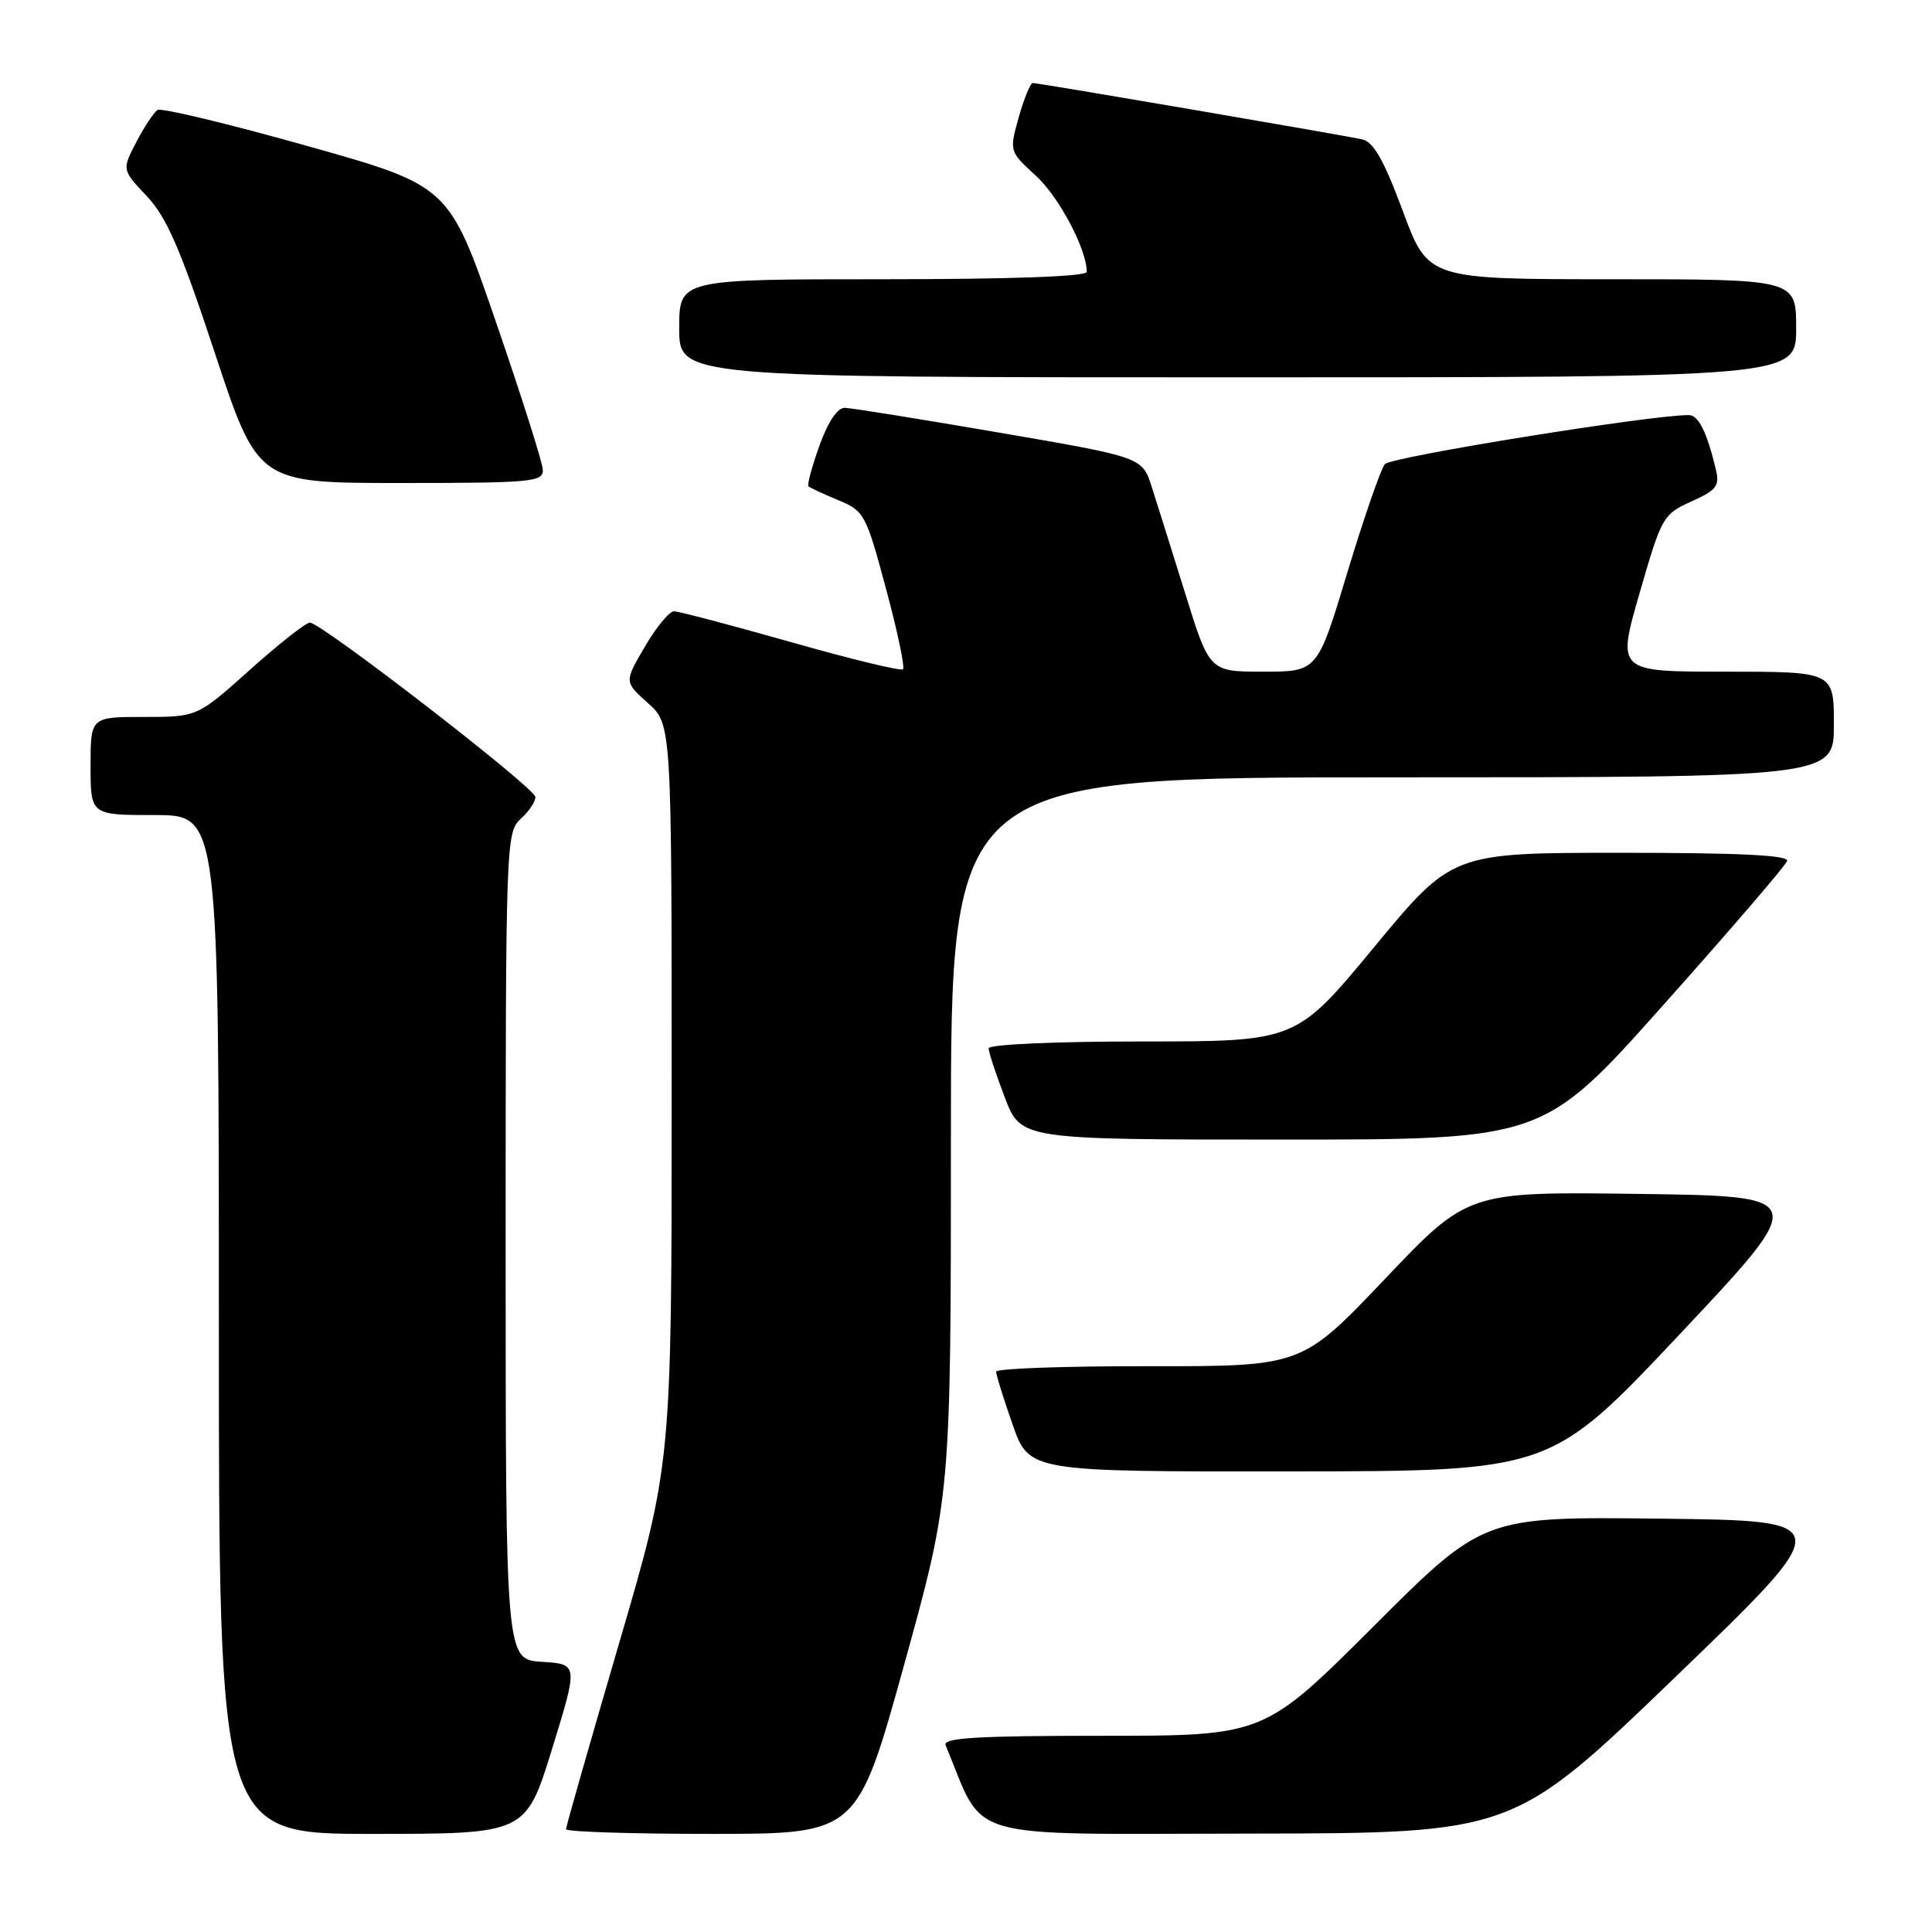 <?xml version="1.0" encoding="UTF-8" standalone="no"?>
<!DOCTYPE svg PUBLIC "-//W3C//DTD SVG 1.1//EN" "http://www.w3.org/Graphics/SVG/1.1/DTD/svg11.dtd" >
<svg xmlns="http://www.w3.org/2000/svg" xmlns:xlink="http://www.w3.org/1999/xlink" version="1.1" viewBox="0 0 256 256">
 <g >
 <path fill="currentColor"
d=" M 73.15 231.75 C 76.62 220.50 76.62 220.50 71.81 220.20 C 67.00 219.90 67.00 219.90 67.00 165.10 C 67.00 111.58 67.05 110.27 69.00 108.50 C 70.10 107.50 70.97 106.20 70.94 105.60 C 70.88 104.38 42.57 82.50 41.06 82.50 C 40.53 82.50 36.96 85.31 33.12 88.75 C 26.14 95.00 26.14 95.00 19.07 95.00 C 12.00 95.00 12.00 95.00 12.00 101.50 C 12.00 108.00 12.00 108.00 20.50 108.00 C 29.00 108.00 29.00 108.00 29.00 175.50 C 29.00 243.00 29.00 243.00 49.34 243.00 C 69.67 243.00 69.67 243.00 73.15 231.75 Z  M 119.80 220.60 C 126.00 198.20 126.00 198.20 126.00 150.60 C 126.00 103.00 126.00 103.00 184.50 103.00 C 243.00 103.00 243.00 103.00 243.00 96.00 C 243.00 89.00 243.00 89.00 228.62 89.00 C 214.25 89.00 214.25 89.00 217.25 78.60 C 220.16 68.50 220.36 68.14 224.11 66.45 C 227.50 64.92 227.89 64.40 227.34 62.11 C 226.15 57.20 225.05 55.00 223.77 55.00 C 218.62 55.00 184.30 60.54 183.50 61.50 C 182.95 62.17 180.72 68.63 178.53 75.86 C 174.57 89.00 174.57 89.00 167.42 89.00 C 160.27 89.00 160.27 89.00 157.08 78.75 C 155.32 73.11 153.32 66.72 152.62 64.54 C 151.36 60.58 151.36 60.58 132.43 57.33 C 122.02 55.54 112.80 54.06 111.95 54.04 C 110.97 54.01 109.72 55.88 108.58 59.05 C 107.58 61.83 106.93 64.25 107.13 64.44 C 107.33 64.63 109.11 65.46 111.07 66.27 C 114.52 67.70 114.75 68.13 117.39 77.97 C 118.91 83.59 119.92 88.41 119.65 88.68 C 119.38 88.95 112.70 87.33 104.80 85.08 C 96.89 82.84 89.93 81.00 89.31 81.00 C 88.69 81.00 86.96 83.10 85.45 85.68 C 82.71 90.35 82.71 90.35 85.85 93.16 C 89.00 95.97 89.00 95.97 89.00 144.96 C 89.00 193.96 89.00 193.96 82.00 217.86 C 78.15 231.01 75.00 242.04 75.00 242.38 C 75.00 242.72 83.68 243.00 94.30 243.00 C 113.59 243.00 113.59 243.00 119.80 220.60 Z  M 222.00 222.21 C 243.50 201.50 243.50 201.50 220.03 201.23 C 196.56 200.96 196.56 200.96 182.02 215.48 C 167.48 230.00 167.48 230.00 146.13 230.00 C 129.45 230.00 124.90 230.27 125.30 231.25 C 130.63 244.09 126.91 243.00 165.38 242.96 C 200.50 242.92 200.50 242.92 222.00 222.21 Z  M 222.64 176.72 C 239.78 158.50 239.78 158.50 217.14 158.20 C 194.50 157.90 194.50 157.90 183.50 169.48 C 172.50 181.05 172.50 181.05 152.25 181.03 C 141.11 181.01 132.00 181.34 131.99 181.75 C 131.98 182.16 132.97 185.31 134.17 188.75 C 136.37 195.00 136.37 195.00 170.93 194.97 C 205.50 194.94 205.50 194.94 222.64 176.72 Z  M 220.47 133.09 C 229.25 123.25 236.60 114.70 236.80 114.09 C 237.06 113.32 230.55 113.00 214.79 113.00 C 192.42 113.00 192.42 113.00 182.08 125.50 C 171.74 138.00 171.74 138.00 151.37 138.00 C 139.78 138.00 131.00 138.39 131.00 138.91 C 131.00 139.41 131.96 142.34 133.14 145.41 C 135.28 151.00 135.28 151.00 169.89 151.00 C 204.51 151.00 204.51 151.00 220.47 133.09 Z  M 71.93 62.25 C 71.89 61.29 69.08 52.43 65.68 42.56 C 59.50 24.62 59.50 24.62 40.64 19.32 C 30.27 16.40 21.38 14.27 20.88 14.57 C 20.39 14.88 19.12 16.79 18.07 18.81 C 16.15 22.50 16.15 22.50 19.46 26.00 C 22.09 28.79 23.92 33.00 28.46 46.75 C 34.17 64.00 34.17 64.00 53.08 64.00 C 70.46 64.00 71.99 63.86 71.93 62.25 Z  M 238.00 43.50 C 238.00 37.00 238.00 37.00 213.61 37.00 C 189.23 37.00 189.23 37.00 185.88 27.96 C 183.39 21.26 182.00 18.80 180.51 18.47 C 177.88 17.89 137.63 11.00 136.86 11.00 C 136.53 11.00 135.69 13.04 134.99 15.53 C 133.73 20.05 133.73 20.05 137.25 23.28 C 140.32 26.07 144.00 33.03 144.00 36.02 C 144.00 36.64 133.96 37.00 117.00 37.00 C 90.00 37.00 90.00 37.00 90.00 43.50 C 90.00 50.00 90.00 50.00 164.00 50.00 C 238.00 50.00 238.00 50.00 238.00 43.50 Z "/>
</g>
</svg>